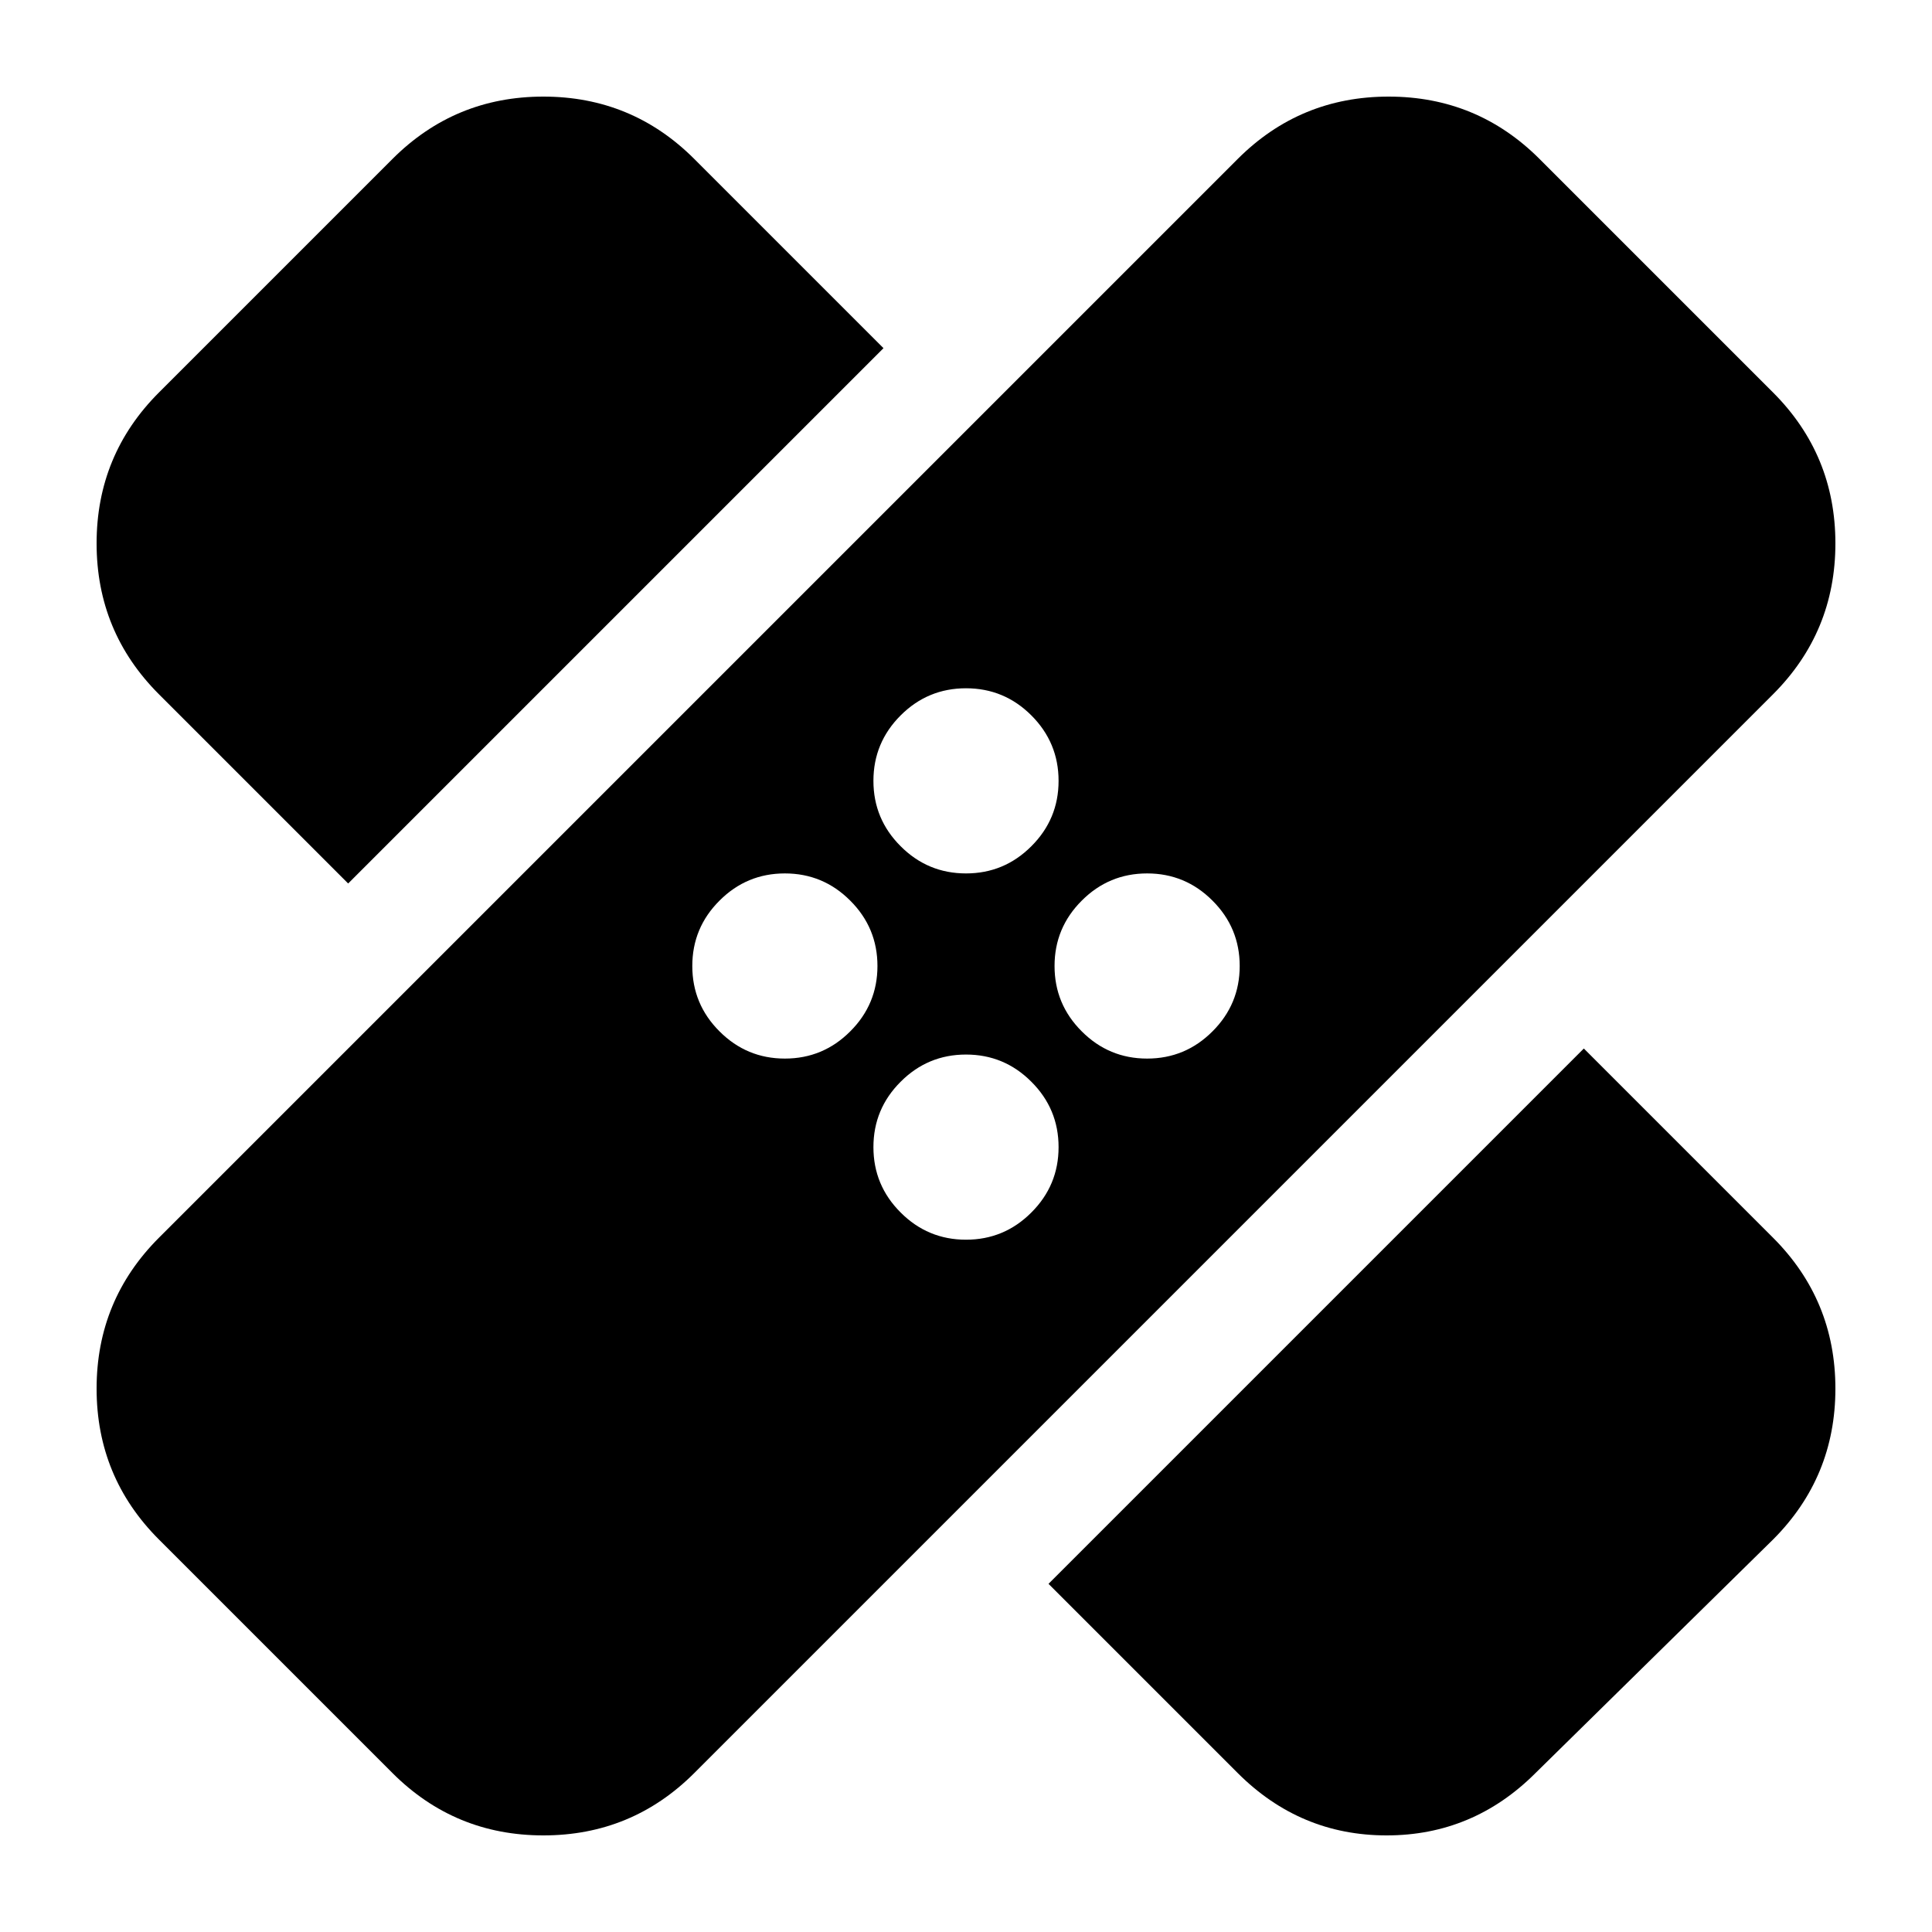 <svg xmlns="http://www.w3.org/2000/svg" height="24" width="24"><path d="M4.875 22.025 1.975 19.125Q1.2 18.35 1.2 17.25Q1.2 16.15 1.975 15.375L15.375 1.975Q16.15 1.2 17.25 1.2Q18.35 1.2 19.125 1.975L22.025 4.875Q22.8 5.65 22.8 6.75Q22.8 7.85 22.025 8.625L8.625 22.025Q7.85 22.8 6.75 22.8Q5.65 22.8 4.875 22.025ZM13.025 19.675 19.675 13.025 22.025 15.375Q22.8 16.15 22.8 17.25Q22.8 18.35 22.025 19.125L19.075 22.025Q18.3 22.8 17.225 22.8Q16.15 22.8 15.375 22.025ZM12 15.4Q12.475 15.4 12.812 15.062Q13.15 14.725 13.15 14.25Q13.15 13.775 12.812 13.438Q12.475 13.1 12 13.1Q11.525 13.1 11.188 13.438Q10.85 13.775 10.85 14.25Q10.85 14.725 11.188 15.062Q11.525 15.4 12 15.4ZM9.75 13.15Q10.225 13.15 10.562 12.812Q10.9 12.475 10.9 12Q10.9 11.525 10.562 11.188Q10.225 10.85 9.75 10.85Q9.275 10.85 8.938 11.188Q8.6 11.525 8.6 12Q8.6 12.475 8.938 12.812Q9.275 13.15 9.75 13.15ZM14.25 13.15Q14.725 13.15 15.062 12.812Q15.4 12.475 15.4 12Q15.4 11.525 15.062 11.188Q14.725 10.85 14.25 10.85Q13.775 10.85 13.438 11.188Q13.1 11.525 13.1 12Q13.1 12.475 13.438 12.812Q13.775 13.15 14.25 13.15ZM4.325 10.975 1.975 8.625Q1.2 7.85 1.2 6.75Q1.2 5.65 1.975 4.875L4.875 1.975Q5.65 1.2 6.75 1.2Q7.85 1.2 8.625 1.975L10.975 4.325ZM12 10.85Q12.475 10.85 12.812 10.512Q13.15 10.175 13.15 9.7Q13.15 9.225 12.812 8.887Q12.475 8.55 12 8.55Q11.525 8.55 11.188 8.887Q10.85 9.225 10.85 9.7Q10.85 10.175 11.188 10.512Q11.525 10.85 12 10.85Z"/></svg>